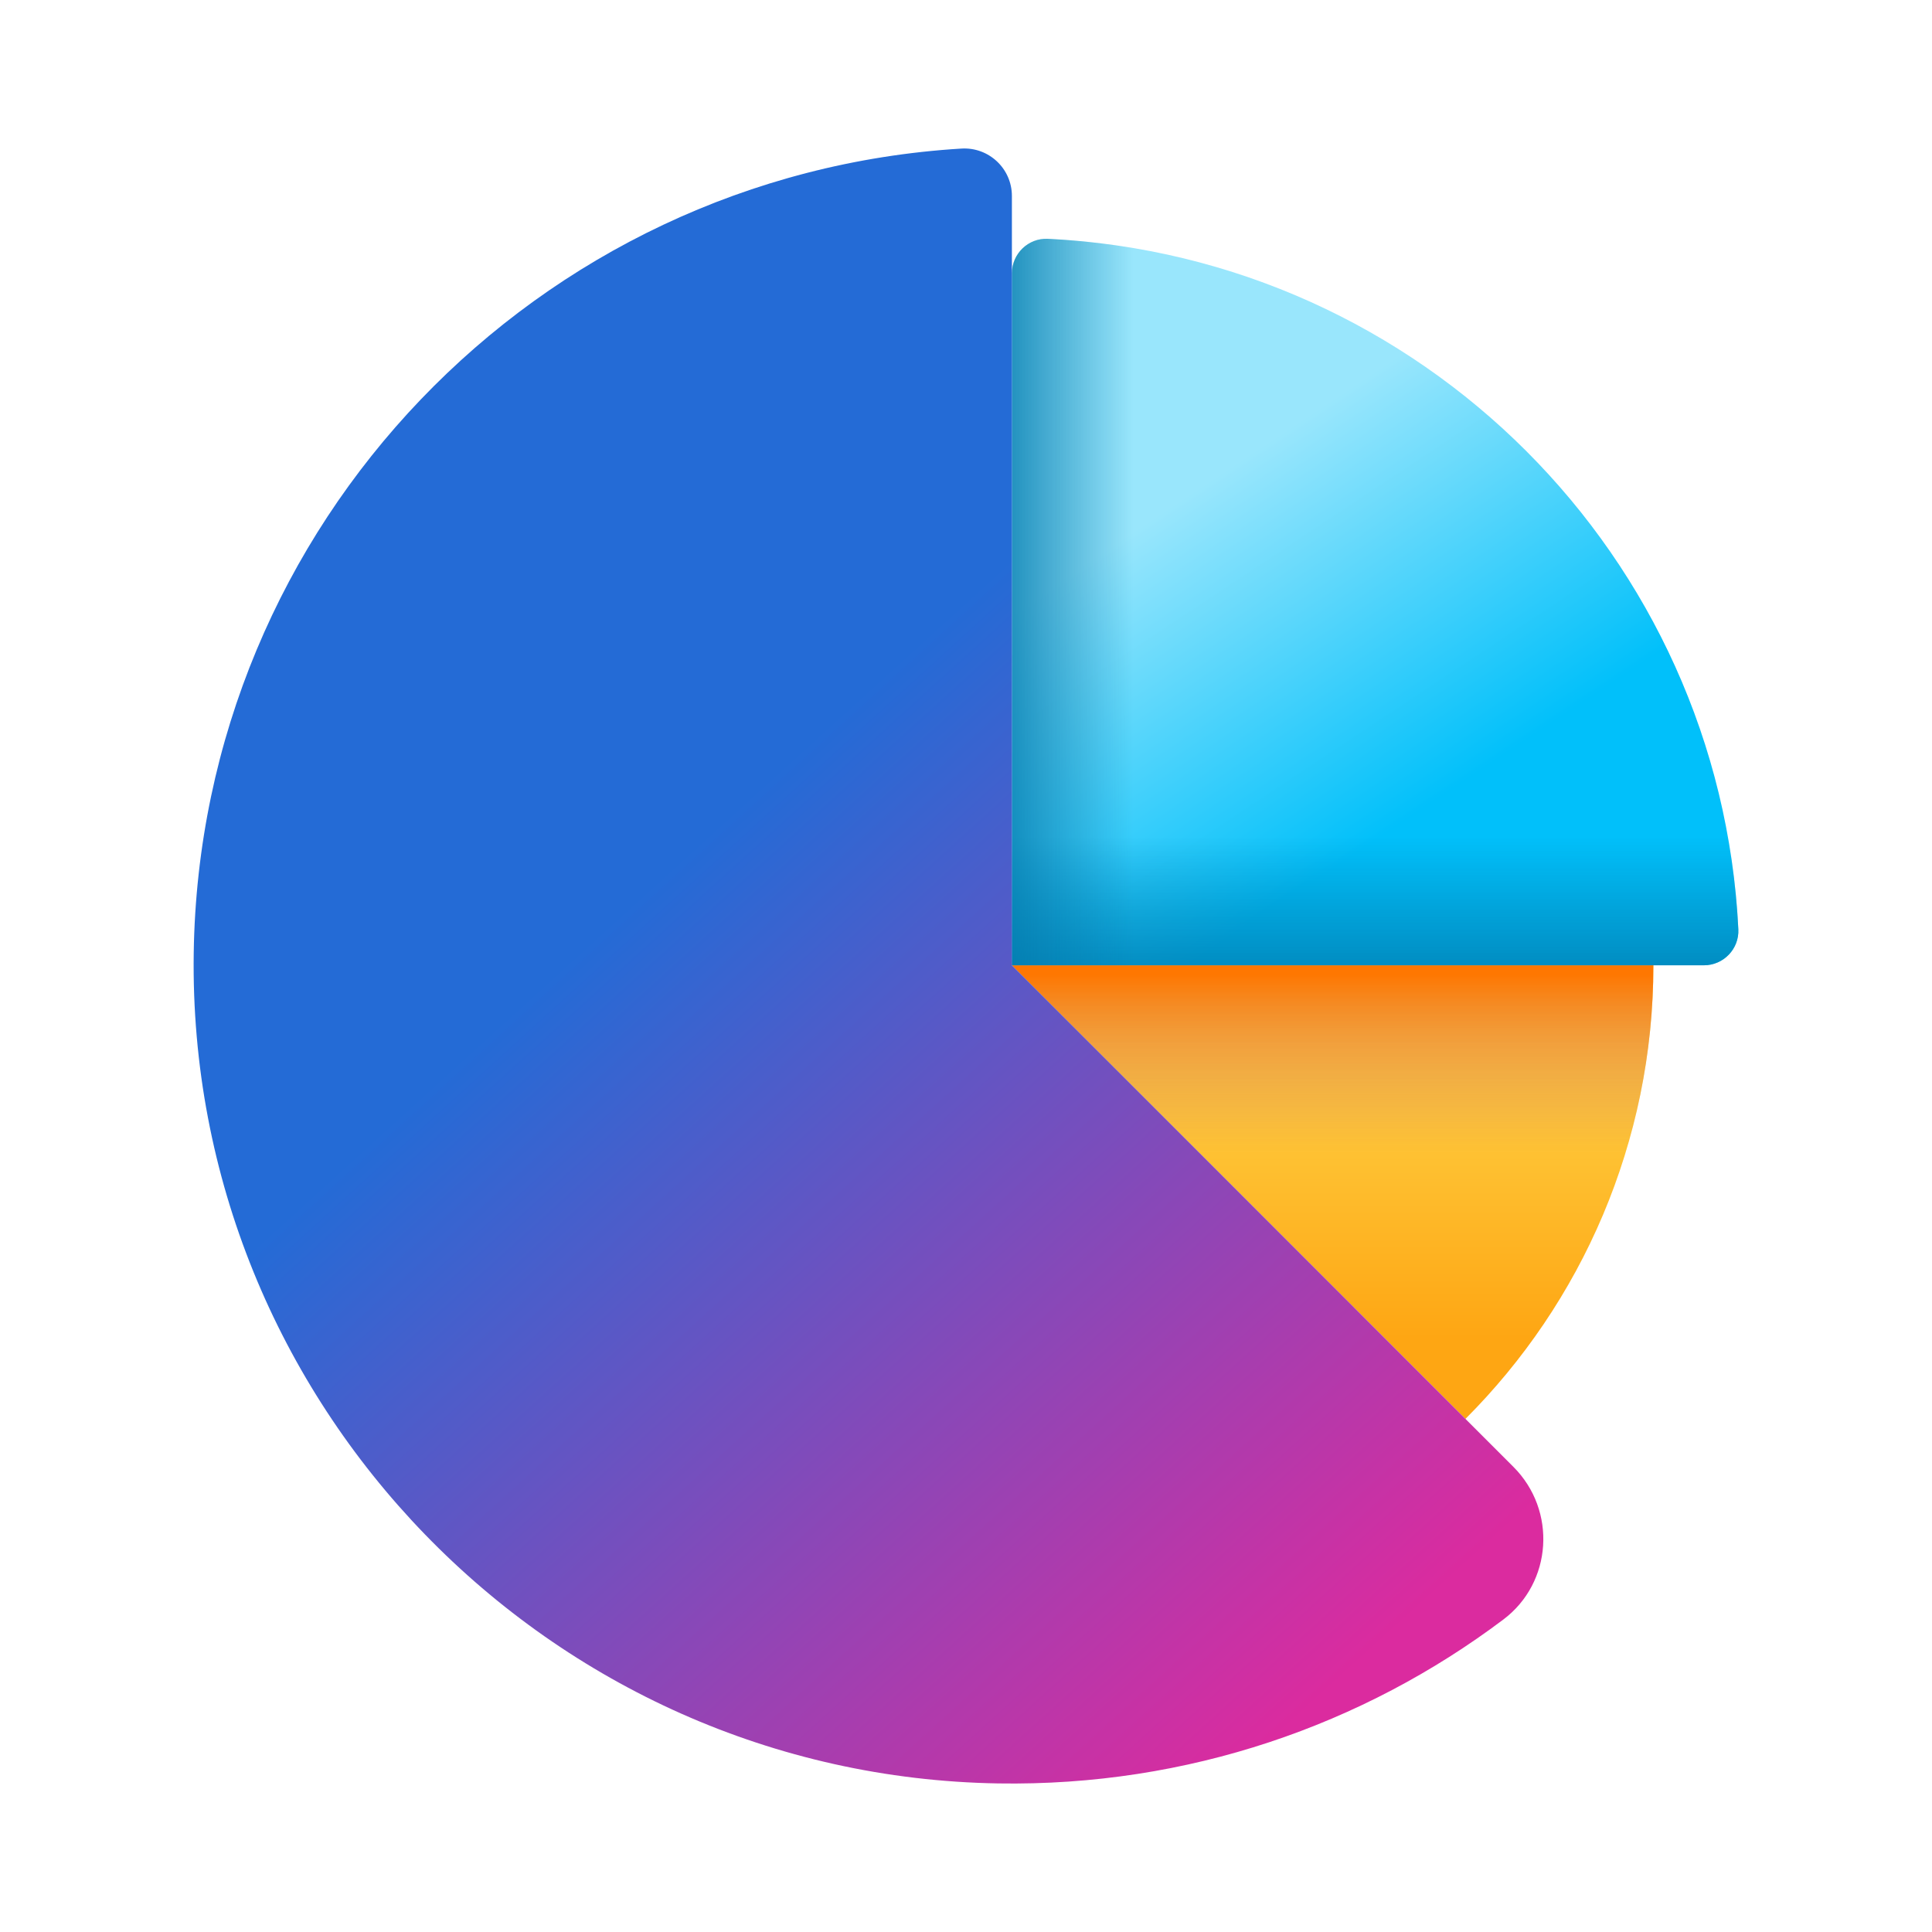<svg width="41" height="41" viewBox="0 0 41 41" fill="none" xmlns="http://www.w3.org/2000/svg">
<path d="M21.474 20.485L31.099 30.111C33.563 27.647 35.087 24.244 35.087 20.485H21.474Z" fill="url(#paint0_linear_46_116)"/>
<path d="M21.474 20.485L31.099 30.111C33.563 27.647 35.087 24.244 35.087 20.485H21.474Z" fill="url(#paint1_linear_46_116)"/>
<path d="M21.474 5.801V20.485H36.157C36.575 20.485 36.911 20.137 36.89 19.72C36.504 11.804 30.154 5.454 22.238 5.068C21.822 5.048 21.474 5.384 21.474 5.801Z" fill="url(#paint2_linear_46_116)"/>
<path d="M21.474 20.485H36.157C36.575 20.485 36.911 20.137 36.89 19.72C36.754 16.929 35.876 14.333 34.45 12.124H21.474V20.485Z" fill="url(#paint3_linear_46_116)"/>
<path d="M26.619 5.929C25.238 5.441 23.768 5.143 22.238 5.068C21.822 5.048 21.474 5.384 21.474 5.801V20.485H26.619V5.929Z" fill="url(#paint4_linear_46_116)"/>
<path d="M31.903 34.369C28.926 36.609 25.207 37.913 21.18 37.847C11.635 37.69 3.973 29.774 4.111 20.229C4.242 11.116 11.395 3.701 20.402 3.153C20.983 3.117 21.474 3.577 21.474 4.159V20.485L32.117 31.129C33.04 32.052 32.946 33.584 31.903 34.369Z" fill="url(#paint5_linear_46_116)"/>
<defs>
<linearGradient id="paint0_linear_46_116" x1="28.28" y1="19.509" x2="28.28" y2="28.405" gradientUnits="userSpaceOnUse">
<stop stop-color="#FEE45A"/>
<stop offset="1" stop-color="#FEA613"/>
</linearGradient>
<linearGradient id="paint1_linear_46_116" x1="28.28" y1="24.464" x2="28.28" y2="20.686" gradientUnits="userSpaceOnUse">
<stop stop-color="#DC8758" stop-opacity="0"/>
<stop offset="0.215" stop-color="#DD8654" stop-opacity="0.215"/>
<stop offset="0.429" stop-color="#E28448" stop-opacity="0.429"/>
<stop offset="0.642" stop-color="#EA8034" stop-opacity="0.642"/>
<stop offset="0.854" stop-color="#F47B18" stop-opacity="0.854"/>
<stop offset="1" stop-color="#FE7701"/>
</linearGradient>
<linearGradient id="paint2_linear_46_116" x1="24.455" y1="11.012" x2="29.038" y2="17.926" gradientUnits="userSpaceOnUse">
<stop stop-color="#99E6FC"/>
<stop offset="1" stop-color="#01C0FA"/>
</linearGradient>
<linearGradient id="paint3_linear_46_116" x1="29.182" y1="17.751" x2="29.182" y2="21.457" gradientUnits="userSpaceOnUse">
<stop stop-color="#017BAE" stop-opacity="0"/>
<stop offset="1" stop-color="#017BAE"/>
</linearGradient>
<linearGradient id="paint4_linear_46_116" x1="24.046" y1="12.776" x2="20.734" y2="12.776" gradientUnits="userSpaceOnUse">
<stop stop-color="#017BAE" stop-opacity="0"/>
<stop offset="1" stop-color="#017BAE"/>
</linearGradient>
<linearGradient id="paint5_linear_46_116" x1="27.5" y1="36.5" x2="12.5" y2="20" gradientUnits="userSpaceOnUse">
<stop stop-color="#DB2B9F"/>
<stop offset="1" stop-color="#246BD6"/>
</linearGradient>
</defs>
</svg>
